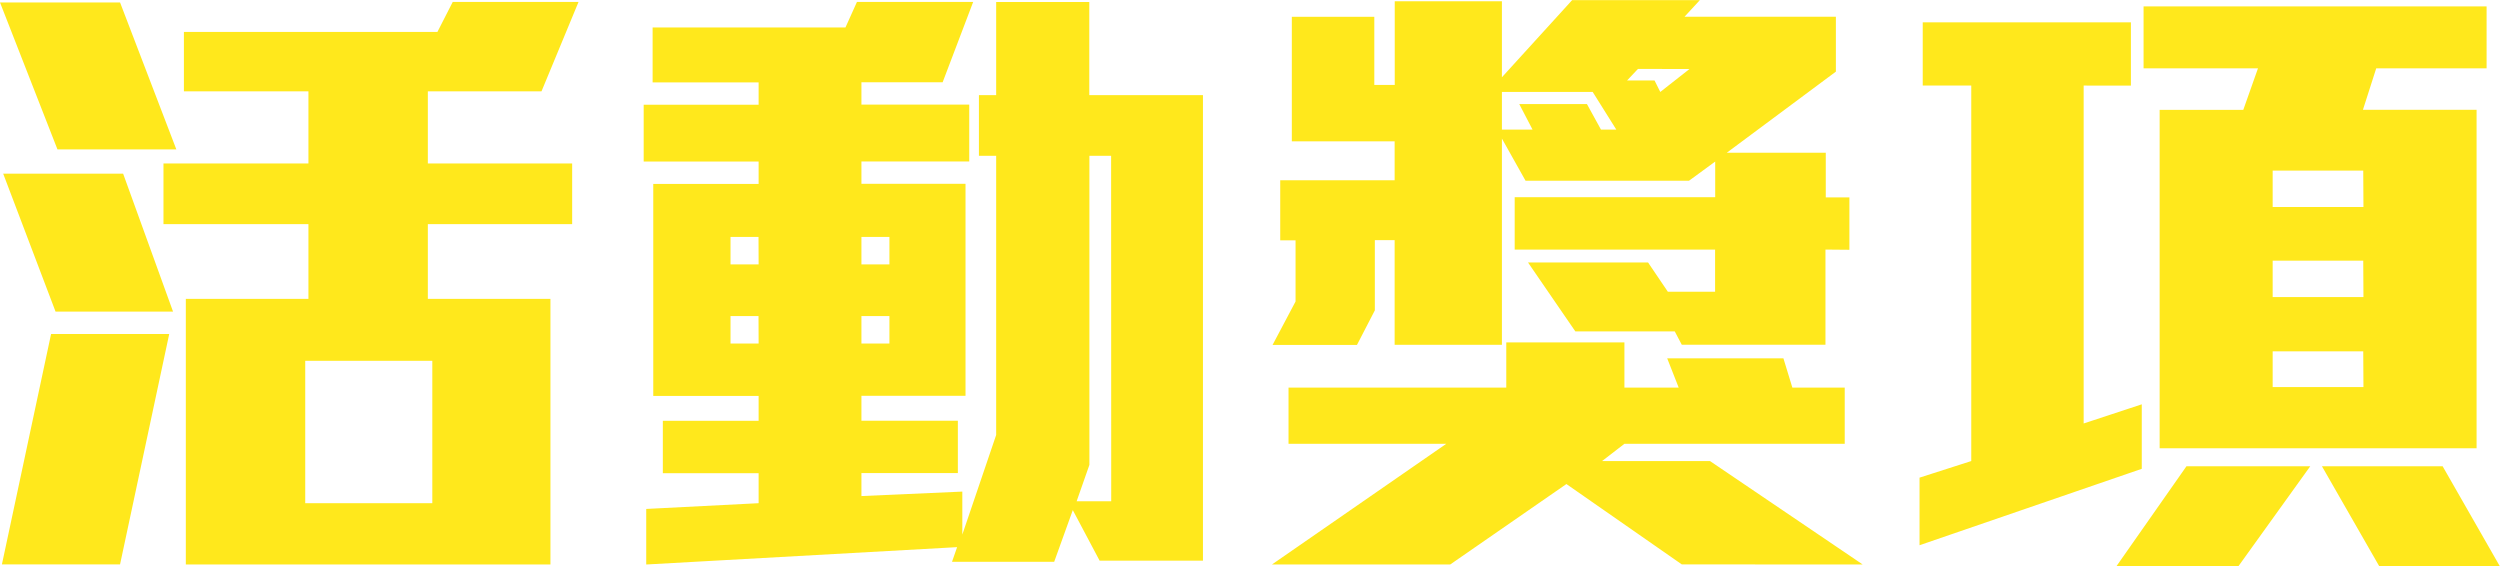 <svg xmlns="http://www.w3.org/2000/svg" width="93.96" height="21.288" viewBox="0 0 93.96 21.288">
  <path id="活動獎項" d="M21.624-16.56H17.352v2.712h5.424v2.28H17.352V-8.76H21.96V1.224H8.256V-8.76h4.608v-2.808H7.416v-2.28h5.448V-16.56H8.184v-2.232h9.528l.576-1.128h4.728ZM3.432-14.376,1.272-19.9H5.784L7.9-14.376ZM3.36-8.28,1.392-13.464H5.9L7.776-8.28Zm2.424,9.5H1.344L3.192-7.44h4.44ZM17.52-6.432H12.744V-1.08H17.52ZM42.6,1.08l-1.008-1.9-.7,1.944h-3.84l.192-.552L25.56,1.224V-.864l4.224-.216V-2.208h-3.6V-4.176h3.6v-.936h-3.96V-13.08h3.96v-.84h-4.32v-2.136h4.32v-.84H25.8V-18.96h7.248l.432-.96h4.368L36.7-16.9H33.648v.84H37.7v2.136H33.648v.84H37.56v7.968H33.648v.936h3.624v1.968H33.648v.864l3.792-.168V.1l1.272-3.744V-14.136h-.648v-2.28h.648v-3.5h3.5v3.5h4.272V1.08Zm.432-15.216h-.816V-2.52l-.48,1.368h1.3ZM34.7-11.088H33.648v1.032H34.7Zm0,2.976H33.648V-7.08H34.7Zm-4.92-2.976H28.728v1.032h1.056Zm0,2.976H28.728V-7.08h1.056Zm40.1-2.5v3.576h-5.4l-.264-.5H60.48L58.7-10.128h4.512l.744,1.1h1.776v-1.584H58.2v-1.968h7.536V-13.92l-.984.72H58.608l-.888-1.584v7.752H53.688v-3.936h-.744v2.64l-.672,1.3H49.1l.864-1.632v-2.3h-.576v-2.256h4.3v-1.464H49.824v-4.68h3.1V-16.8h.768v-3.144H57.72v2.856l2.64-2.9h4.8l-.576.624h5.688V-17.3l-4.1,3.048h3.72v1.68h.888v1.968Zm-5.4,11.832L60.144-1.8,55.776,1.224h-6.7l6.552-4.536H49.7V-5.424h8.184v-1.7h4.44v1.7h2.04l-.432-1.1H68.3l.336,1.1h1.968v2.112h-8.28l-.84.648h4.056L71.28,1.224ZM62.832-17.4l-.408.432h1.032l.216.432,1.1-.864Zm-1.7.864H57.72v1.416h1.152l-.5-.96h2.544l.528.96h.576Zm29.448-.888-.5,1.56h4.272v12.72H82.44v-12.72h3.144l.552-1.56h-4.3v-2.328H94.728v2.328ZM90.7,1.3l-2.16-3.768h4.536L95.232,1.3ZM73.416.5V-2.04l1.944-.624V-16.776H73.536v-2.376H81.36v2.376H79.584v12.7l2.184-.72v2.424ZM85.392,1.3H80.808l2.64-3.768H88.1Zm4.7-14.88H86.688v1.368H90.1Zm0,3.384H86.688v1.368H90.1Zm0,3.408H86.688v1.344H90.1Z" transform="translate(-1.272 19.992)" fill="#ffe81c"/>
</svg>
